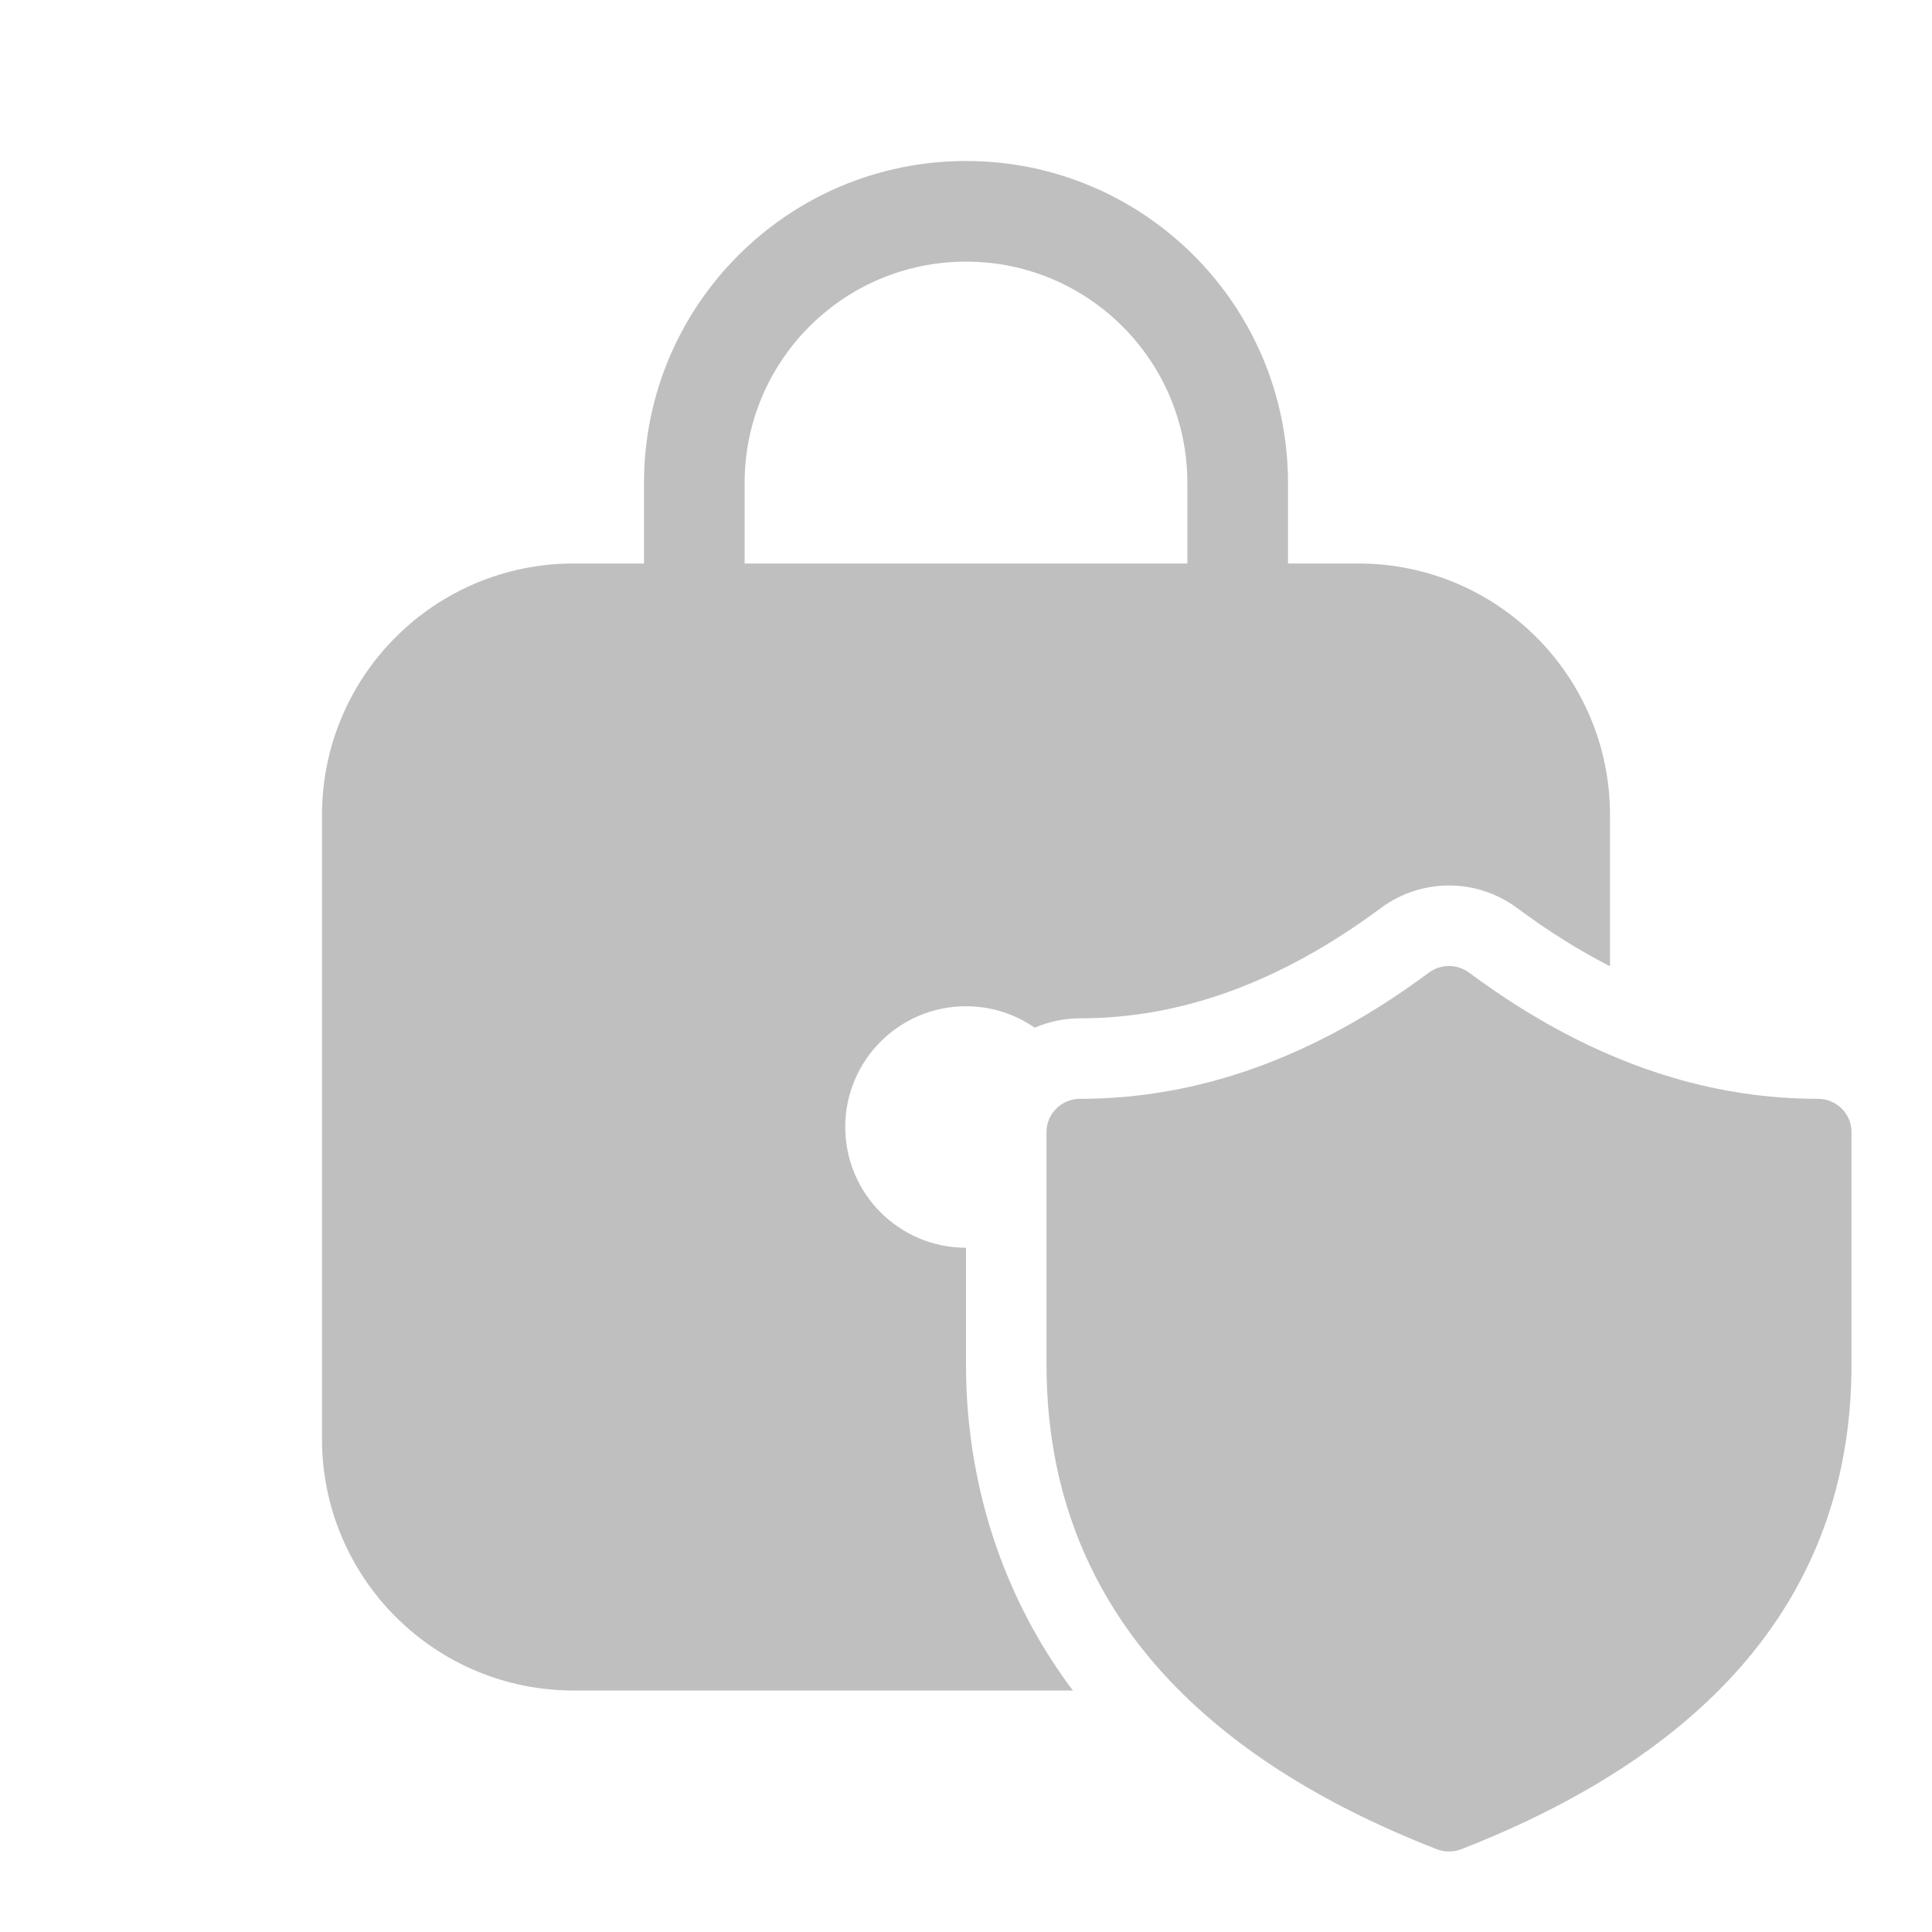 <svg width="512" height="512" viewBox="0 0 48 48" fill="none" xmlns="http://www.w3.org/2000/svg"><path d="M16 12C16 7.582 19.582 4 24 4C28.418 4 32 7.582 32 12V14H33.75C37.202 14 40 16.798 40 20.25V24.006C39.239 23.618 38.471 23.137 37.692 22.559C36.688 21.814 35.312 21.814 34.308 22.559C31.764 24.448 29.29 25.3 26.833 25.3C26.435 25.3 26.054 25.383 25.707 25.533C25.223 25.197 24.634 25 24 25C22.343 25 21 26.343 21 28C21 29.657 22.343 31 24 31V33.9C24 36.842 24.905 39.675 26.655 42H14.25C10.798 42 8 39.202 8 35.75V20.25C8 16.798 10.798 14 14.25 14H16V12ZM24 6.5C20.962 6.5 18.5 8.962 18.5 12V14H29.5V12C29.5 8.962 27.038 6.5 24 6.5ZM41.556 26.773C40.623 26.497 39.697 26.113 38.778 25.62C38.014 25.21 37.255 24.726 36.5 24.165C36.204 23.945 35.796 23.945 35.5 24.165C32.675 26.262 29.793 27.3 26.833 27.3C26.373 27.3 26 27.669 26 28.125V33.9C26 35.709 26.355 37.36 27.06 38.85C27.527 39.837 28.147 40.755 28.919 41.6C30.526 43.359 32.789 44.809 35.695 45.943C35.891 46.019 36.109 46.019 36.305 45.943C42.714 43.443 46 39.401 46 33.9V28.125C46 27.669 45.627 27.3 45.167 27.3C43.95 27.3 42.747 27.125 41.556 26.773Z" fill="#bfbfbf"/></svg>